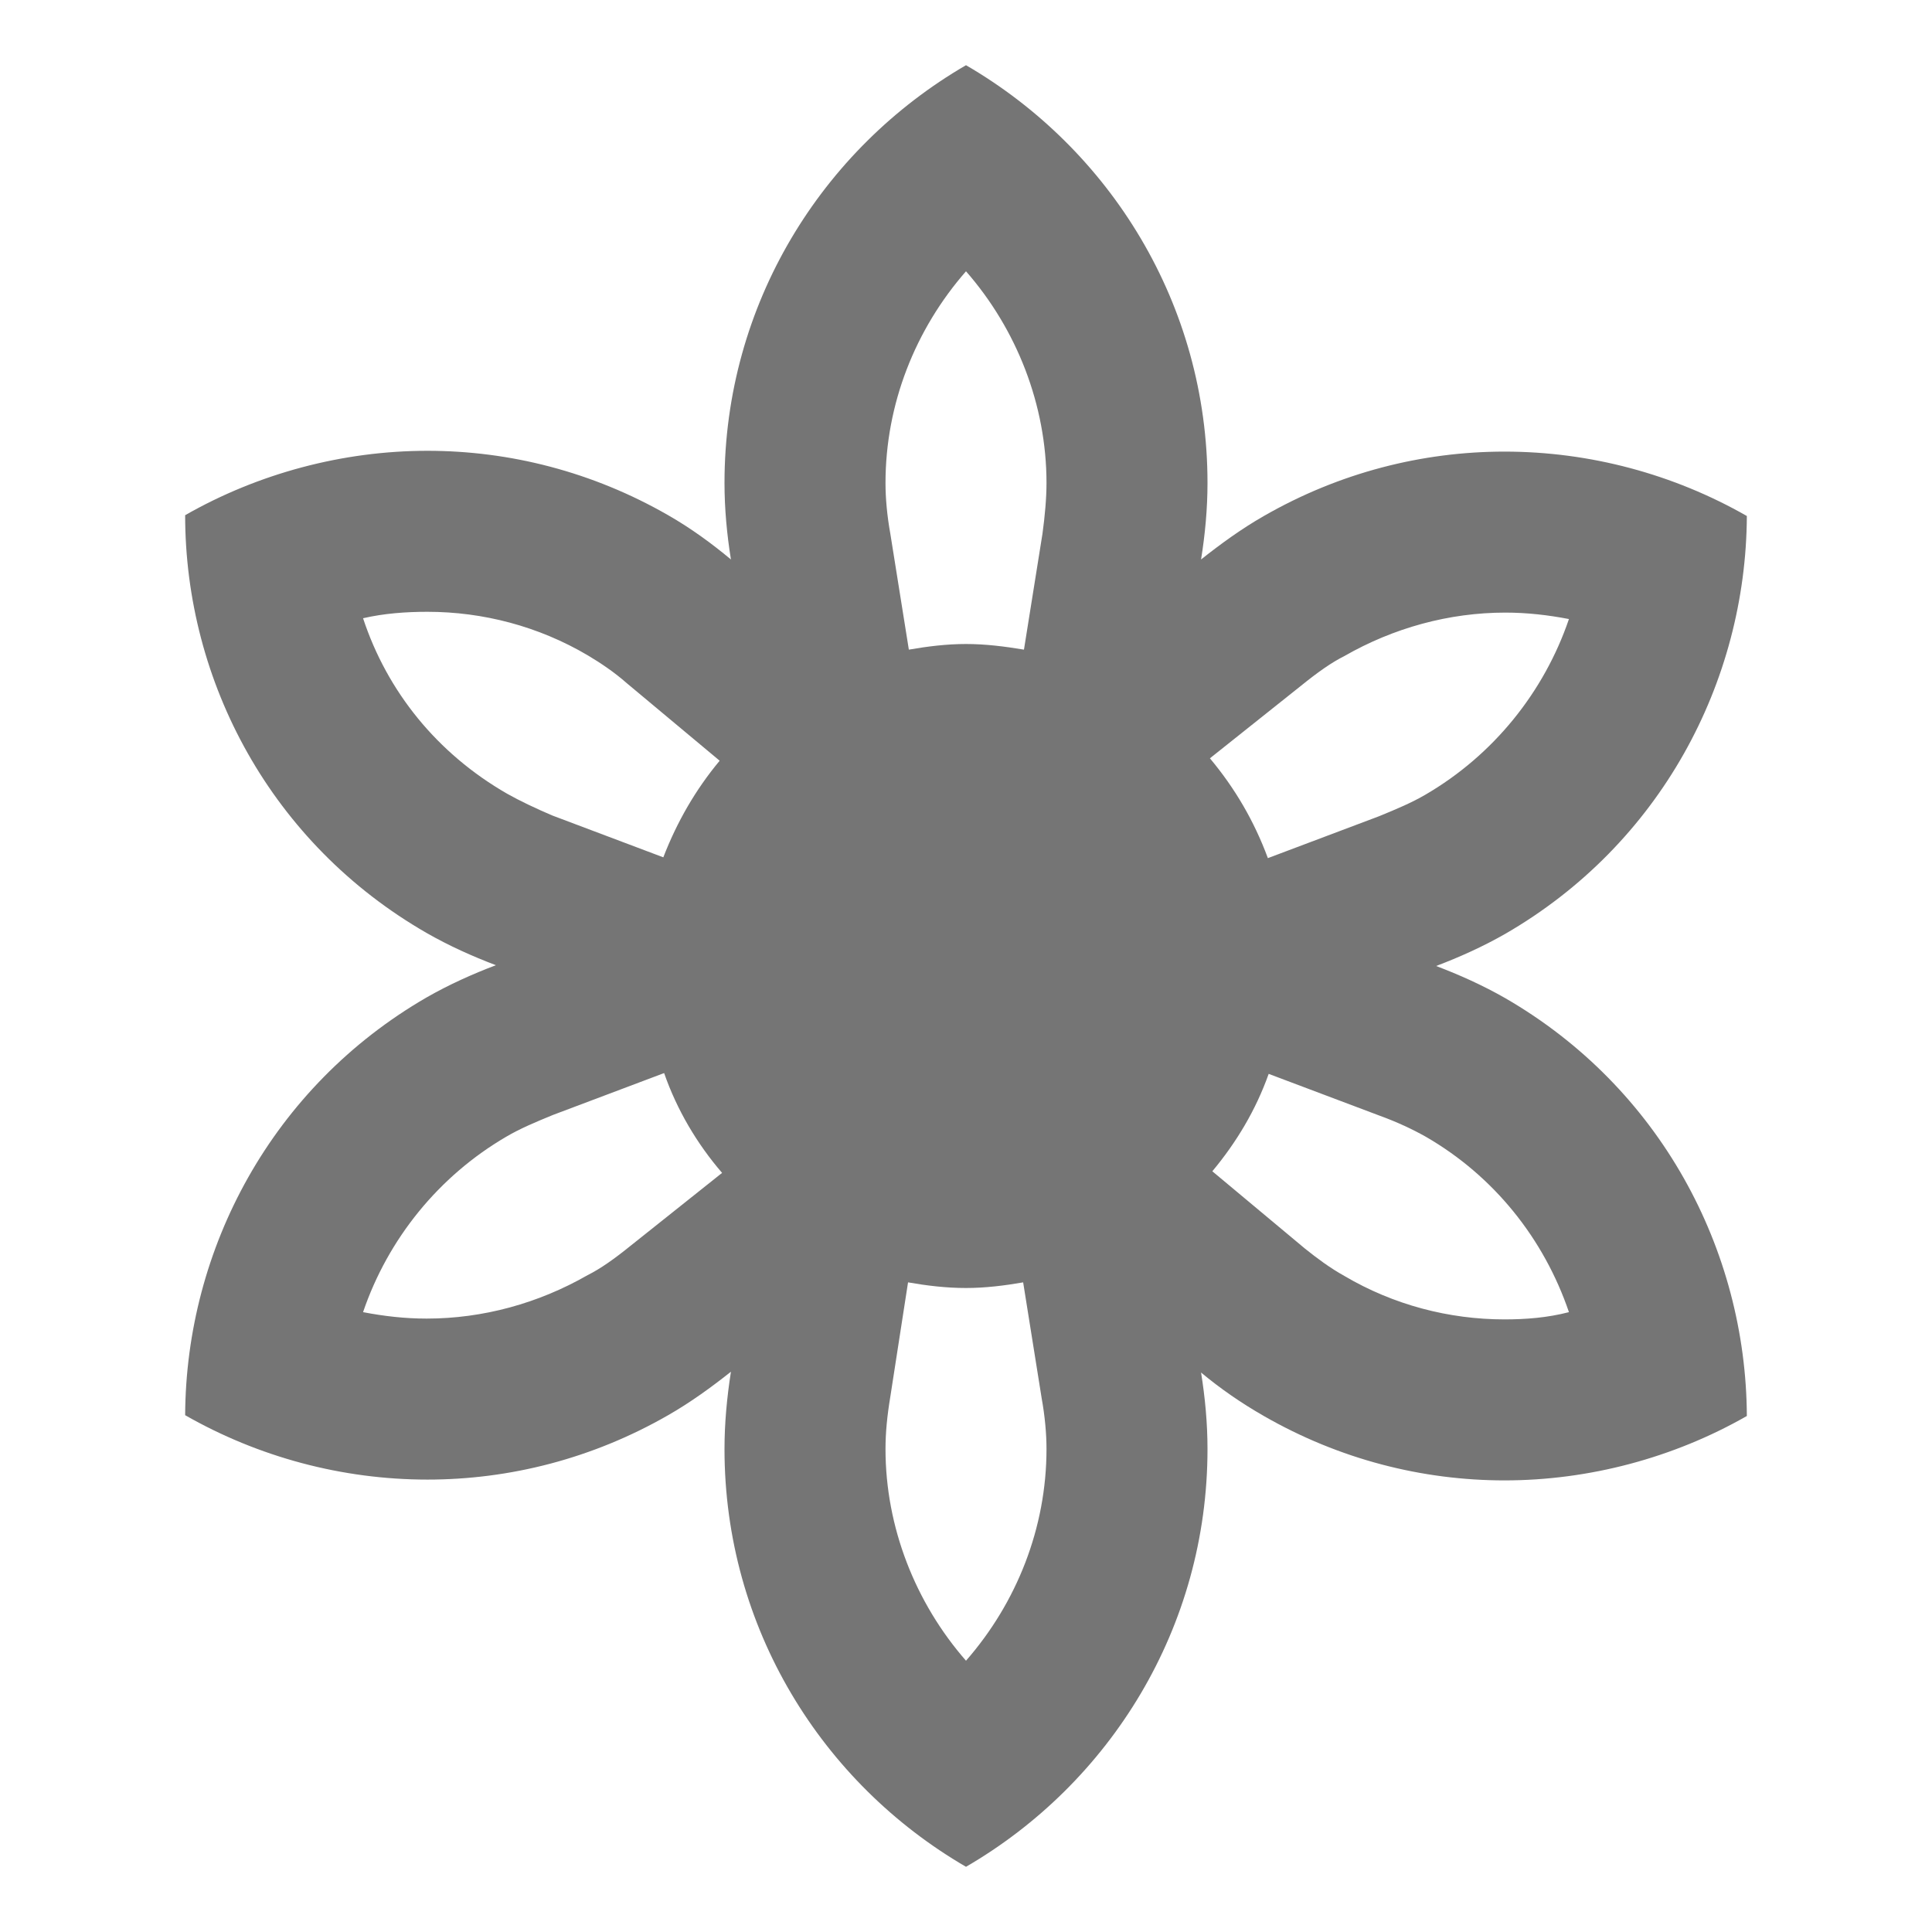 <svg width="24" height="24" viewBox="0 0 24 24" fill="none" xmlns="http://www.w3.org/2000/svg">
<g id="filter_vintage_24px">
<path id="icon/image/filter_vintage_24px" fill-rule="evenodd" clip-rule="evenodd" d="M18.7 12.4C18.42 12.24 18.13 12.11 17.84 12C18.13 11.89 18.42 11.76 18.7 11.6C20.62 10.49 21.69 8.48 21.7 6.41C20.79 5.89 19.75 5.61 18.69 5.61C17.67 5.61 16.64 5.87 15.7 6.41C15.42 6.57 15.16 6.76 14.92 6.95C14.97 6.64 15 6.32 15 6C15 3.78 13.79 1.85 12 0.81C10.21 1.85 9 3.78 9 6C9 6.32 9.03 6.64 9.08 6.95C8.84 6.75 8.58 6.56 8.3 6.4C7.36 5.86 6.33 5.6 5.31 5.6C4.26 5.6 3.21 5.88 2.3 6.4C2.3 8.47 3.37 10.48 5.3 11.59C5.58 11.75 5.87 11.88 6.16 11.99C5.87 12.1 5.58 12.23 5.3 12.39C3.38 13.5 2.31 15.51 2.3 17.58C3.21 18.1 4.25 18.38 5.31 18.38C6.33 18.38 7.36 18.12 8.3 17.58C8.58 17.42 8.84 17.23 9.08 17.04C9.03 17.36 9 17.68 9 18C9 20.22 10.21 22.15 12 23.19C13.79 22.15 15 20.22 15 18C15 17.68 14.97 17.36 14.92 17.05C15.16 17.25 15.42 17.43 15.7 17.59C16.64 18.13 17.67 18.39 18.69 18.39C19.74 18.39 20.79 18.11 21.7 17.59C21.69 15.52 20.62 13.51 18.7 12.4ZM16.16 8.52C16.37 8.35 16.54 8.23 16.7 8.15C17.31 7.8 18 7.61 18.7 7.61C18.97 7.61 19.23 7.64 19.49 7.69C19.18 8.6 18.55 9.38 17.71 9.87C17.54 9.97 17.35 10.05 17.13 10.14L15.75 10.66C15.58 10.2 15.34 9.79 15.03 9.42L16.16 8.52ZM13 6C13 5.03 12.63 4.09 12 3.37C11.37 4.09 11 5.02 11 6C11 6.19 11.02 6.41 11.06 6.63L11.29 8.07C11.52 8.03 11.76 8 12 8C12.24 8 12.48 8.03 12.72 8.07L12.95 6.63C12.98 6.41 13 6.19 13 6ZM4.51 7.68C4.77 7.62 5.04 7.6 5.31 7.6C6 7.6 6.69 7.78 7.3 8.14C7.45 8.23 7.62 8.34 7.79 8.49L8.94 9.45C8.64 9.81 8.41 10.21 8.24 10.65L6.86 10.13C6.65 10.04 6.46 9.95 6.3 9.86C5.43 9.36 4.81 8.59 4.51 7.68ZM7.3 15.84C7.46 15.76 7.63 15.64 7.84 15.47L8.97 14.57C8.66 14.21 8.41 13.79 8.25 13.33L6.87 13.85C6.65 13.94 6.46 14.02 6.29 14.12C5.45 14.61 4.82 15.39 4.51 16.3C4.77 16.35 5.03 16.38 5.3 16.38C6 16.38 6.69 16.19 7.3 15.84ZM12 20.63C11.37 19.91 11 18.97 11 18C11 17.8 11.02 17.59 11.06 17.35L11.28 15.93C11.51 15.97 11.75 16 12 16C12.24 16 12.48 15.97 12.71 15.93L12.94 17.37C12.98 17.59 13 17.81 13 18C13 18.98 12.63 19.91 12 20.63ZM16.7 15.85C17.31 16.21 18 16.39 18.69 16.39C18.95 16.39 19.22 16.37 19.49 16.3C19.18 15.39 18.56 14.61 17.71 14.12C17.55 14.03 17.36 13.94 17.14 13.86L15.76 13.34C15.6 13.79 15.36 14.19 15.06 14.55L16.21 15.51C16.36 15.63 16.52 15.75 16.7 15.85Z" fill="black" fill-opacity="0.54"/>
</g>
</svg>
